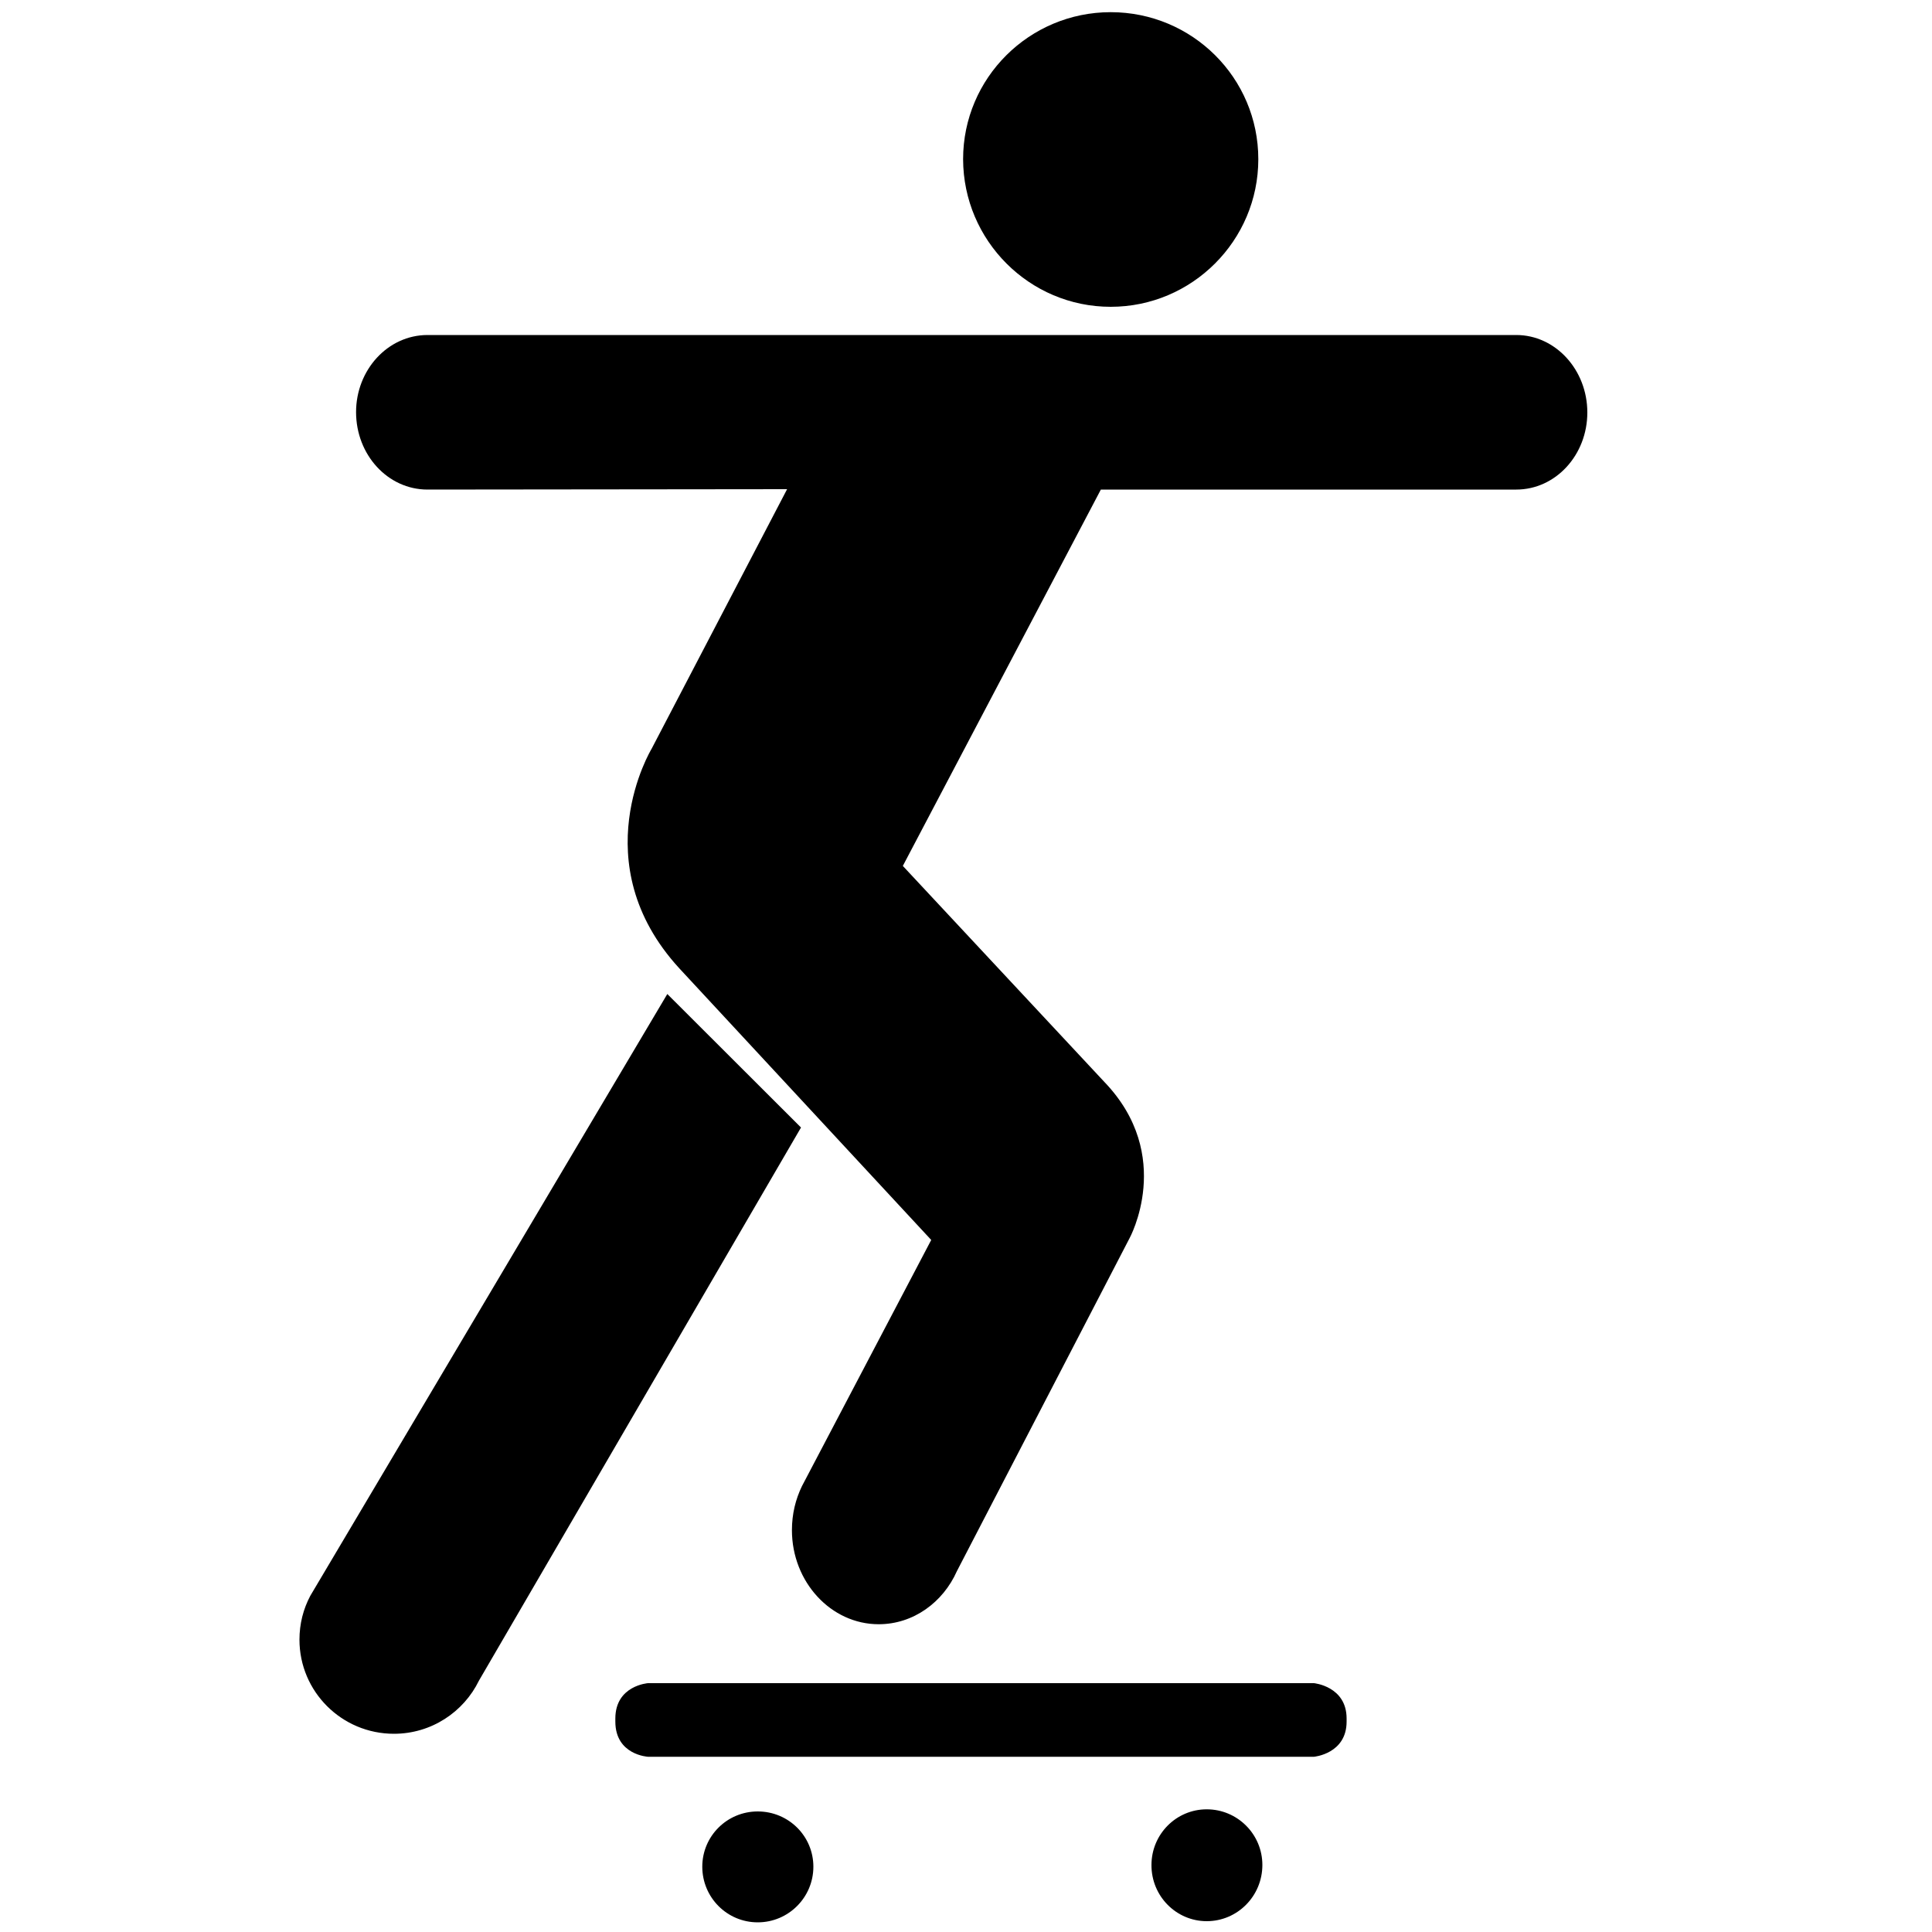 <?xml version="1.0" standalone="no"?>
<!--Created with Sketsa SVG Editor (http://www.kiyut.com)-->
<?xml-stylesheet type="text/css" href="..\sports.css" ?>
<svg contentScriptType="text/ecmascript" width="100.0px" xmlns:xlink="http://www.w3.org/1999/xlink" baseProfile="full"
    zoomAndPan="magnify" contentStyleType="text/css" height="100.0px" preserveAspectRatio="xMidYMid meet" xmlns="http://www.w3.org/2000/svg"
    version="1.0">
    <path d="M 39.22 99.5 c 1.59 0.0 2.88 -1.29 2.88 -2.88 c 0.0 -1.58 -1.28 -2.86 -2.88 -2.86 c -1.59 0.0 -2.87 1.28 
        -2.87 2.86 C 36.35 98.21 37.63 99.5 39.22 99.5 z M 62.46 99.44 c 1.59 0.0 2.88 -1.3 2.88 -2.91 c 0.0 -1.59 -1.29 
        -2.88 -2.88 -2.88 c -1.58 0.0 -2.86 1.29 -2.86 2.88 C 59.59 98.14 60.88 99.44 62.46 99.44 z M 33.54 90.93 c 0.0 
        0.0 -1.69 -0.09 -1.69 -1.82 v -0.16 c 0.0 -1.71 1.69 -1.83 1.69 -1.83 h 34.47 c 0.0 0.0 1.69 0.16 1.69 1.83 v 
        0.16 c 0.0 1.67 -1.69 1.82 -1.69 1.82 H 33.54 z M 57.49 15.88 c 4.21 0.0 7.64 -3.43 7.64 -7.64 C 65.13 4.03 
        61.71 0.63 57.49 0.63 c -4.21 0.0 -7.64 3.4 -7.64 7.61 C 49.86 12.45 53.28 15.88 57.49 15.88 z M 16.06 82.6 C 
        15.7 83.28 15.5 84.04 15.5 84.87 c 0.0 2.68 2.18 4.87 4.89 4.87 c 1.94 0.0 3.61 -1.13 4.4 -2.75 l 16.67 -28.63 l 
        -6.92 -6.91 L 16.06 82.6 z M 49.53 81.32 c -0.72 1.62 -2.26 2.75 -4.05 2.75 c -2.47 0.0 -4.49 -2.19 -4.49 -4.87 
        c 0.0 -0.84 0.19 -1.6 0.52 -2.28 l 6.69 -12.74 l -13.04 -14.06 c -5.01 -5.46 -1.44 -11.35 -1.44 -11.35 l 7.02 
        -13.45 L 22.13 25.34 c -2.06 0.0 -3.7 -1.8 -3.7 -4.01 c 0.0 -2.18 1.64 -3.99 3.7 -3.99 h 56.35 c 2.03 0.0 3.68 
        1.8 3.68 4.01 c 0.0 2.2 -1.64 3.99 -3.68 3.99 H 56.98 L 46.73 44.82 l 10.44 11.19 c 3.65 3.81 1.29 8.09 1.29 
        8.09 L 49.53 81.32 z"/>
</svg>